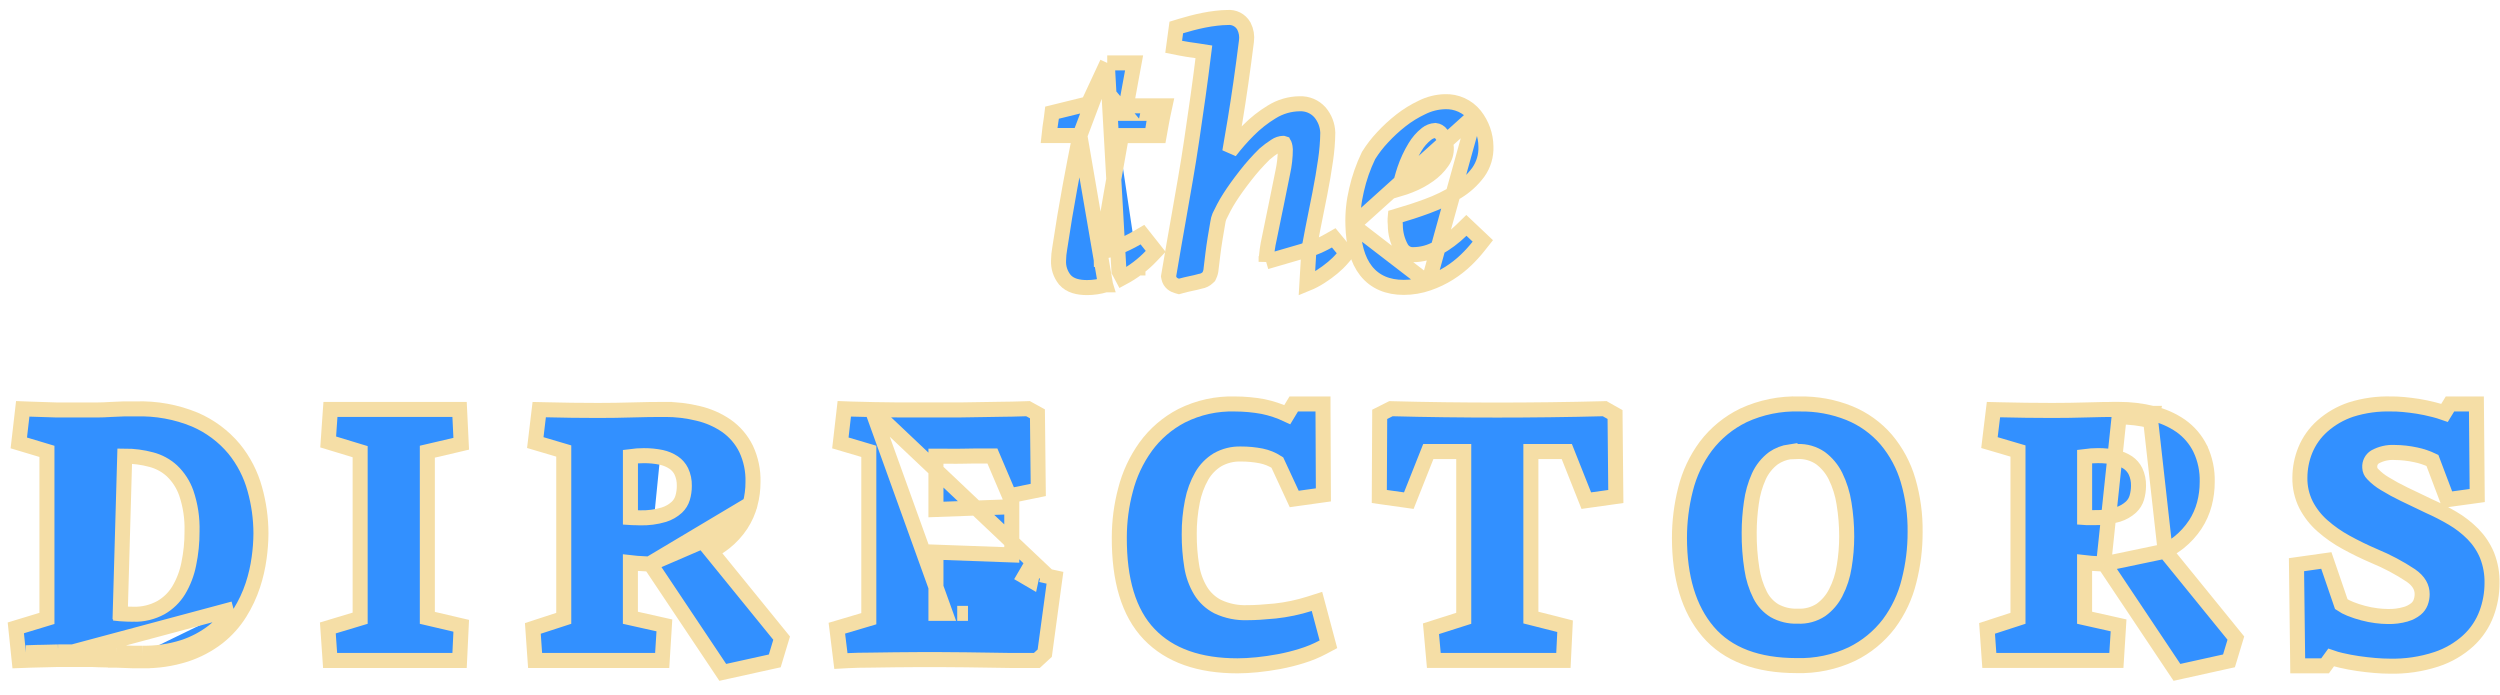<svg width="151" height="42" viewBox="0 0 151 42" fill="none" xmlns="http://www.w3.org/2000/svg">
<path d="M66.877 3.8H67.166H67.954H68.499L68.4 4.336L68.023 6.392H69.799H70.362L70.243 6.943C70.215 7.071 70.189 7.21 70.162 7.361L70.162 7.361L70.08 7.817L70.013 8.19H69.633H67.739C67.525 9.4 67.313 10.601 67.101 11.793C66.901 12.921 66.731 14.05 66.59 15.183C66.871 15.144 67.146 15.073 67.412 14.971C67.844 14.803 68.263 14.601 68.663 14.369L69.003 14.171L69.247 14.479L69.559 14.873L69.803 15.182L69.532 15.467C69.285 15.728 69.017 15.967 68.731 16.184M66.877 3.8L67.585 16.379L67.799 16.78C67.799 16.78 67.799 16.78 67.799 16.78C68.125 16.606 68.436 16.407 68.731 16.184M66.877 3.8L66.755 4.063L65.729 6.267L63.847 6.731L63.543 6.806L63.505 7.117C63.491 7.231 63.48 7.307 63.471 7.344C63.452 7.433 63.436 7.563 63.422 7.682L63.366 8.186H63.873H65.224M66.877 3.8L65.224 8.186M68.731 16.184C68.73 16.184 68.73 16.184 68.73 16.184L68.457 15.822L68.731 16.183C68.731 16.183 68.731 16.184 68.731 16.184ZM69.799 6.846V7.296V7.296V7.3H69.712L69.715 7.281C69.743 7.129 69.77 6.983 69.799 6.846ZM69.799 6.846L69.356 6.75C69.349 6.782 69.342 6.814 69.335 6.846H69.799ZM65.224 8.186C65.015 9.231 64.817 10.261 64.629 11.276C64.408 12.468 64.201 13.713 64.006 15.012C63.963 15.252 63.939 15.494 63.936 15.737C63.916 16.154 64.05 16.564 64.312 16.89L64.317 16.896L64.323 16.902C64.635 17.262 65.136 17.37 65.66 17.37L65.661 17.37C66.038 17.369 66.414 17.313 66.775 17.203M65.224 8.186L66.775 17.203M66.775 17.203C66.774 17.203 66.774 17.203 66.774 17.203L66.643 16.768L66.776 17.203C66.775 17.203 66.775 17.203 66.775 17.203ZM67.478 6.846H67.94L67.561 6.392L67.478 6.846ZM66.074 15.671C66.228 15.672 66.381 15.664 66.534 15.647L66.074 15.671Z" fill="#3290FF" stroke="#F5DEA6" stroke-width="0.908"/>
<path d="M79.059 15.061C79.13 14.668 79.21 14.245 79.3 13.792C79.442 13.091 79.582 12.391 79.719 11.694C79.857 10.992 79.972 10.318 80.064 9.672C80.145 9.129 80.19 8.581 80.198 8.032L80.198 8.021L80.198 8.01C80.183 7.562 80.018 7.133 79.73 6.791L79.725 6.785L79.72 6.779C79.568 6.61 79.379 6.476 79.169 6.387C78.961 6.3 78.737 6.259 78.512 6.267C77.911 6.271 77.322 6.442 76.812 6.76C76.299 7.072 75.826 7.445 75.404 7.871C75.001 8.274 74.625 8.703 74.279 9.156C74.382 8.566 74.489 7.935 74.601 7.262C74.835 5.848 75.064 4.254 75.286 2.482C75.329 2.175 75.276 1.861 75.136 1.584L75.13 1.574L75.124 1.563C75.025 1.39 74.876 1.25 74.698 1.16C74.528 1.075 74.337 1.039 74.147 1.056C73.92 1.059 73.693 1.075 73.467 1.102C73.213 1.131 72.958 1.172 72.706 1.222C72.454 1.272 72.206 1.331 71.965 1.394C71.725 1.457 71.512 1.518 71.327 1.574L71.048 1.659L71.009 1.947L70.947 2.403L70.89 2.826L71.309 2.909C71.61 2.968 71.925 3.017 72.249 3.059C72.407 3.08 72.562 3.102 72.715 3.127C72.594 4.103 72.477 4.997 72.363 5.809C72.233 6.741 72.106 7.62 71.981 8.447L71.981 8.448C71.859 9.273 71.732 10.063 71.601 10.819C71.469 11.579 71.334 12.352 71.196 13.139C71.102 13.66 71.005 14.21 70.906 14.789C70.808 15.367 70.704 15.974 70.595 16.609L70.581 16.691L70.597 16.773C70.656 17.08 70.902 17.218 71.086 17.269L71.209 17.303L71.332 17.269C71.512 17.218 71.701 17.173 71.899 17.131C72.106 17.09 72.307 17.043 72.501 16.989C72.671 16.963 72.828 16.885 72.952 16.765L73.012 16.708L73.047 16.634C73.108 16.506 73.143 16.369 73.151 16.228C73.166 16.101 73.184 15.958 73.203 15.798C73.219 15.667 73.236 15.526 73.254 15.372C73.294 15.038 73.343 14.712 73.397 14.376C73.451 14.04 73.503 13.742 73.551 13.472L73.553 13.461L73.555 13.449C73.571 13.317 73.605 13.188 73.655 13.066C73.717 12.929 73.805 12.755 73.92 12.537C74.029 12.33 74.145 12.134 74.263 11.948C74.517 11.549 74.838 11.1 75.232 10.596L75.233 10.595C75.587 10.139 75.972 9.707 76.384 9.303C76.586 9.128 76.8 8.968 77.026 8.824L77.033 8.819L77.04 8.814C77.18 8.718 77.344 8.663 77.513 8.657C77.531 8.657 77.539 8.659 77.542 8.66C77.543 8.662 77.546 8.665 77.551 8.671C77.575 8.704 77.62 8.803 77.634 9.022C77.631 9.492 77.579 9.959 77.478 10.418L77.478 10.418L77.476 10.427C77.351 11.058 77.215 11.73 77.072 12.421C77.047 12.542 77.022 12.662 76.997 12.781C76.882 13.338 76.771 13.87 76.67 14.377C76.561 14.849 76.496 15.331 76.474 15.815C76.474 15.815 76.474 15.814 76.474 15.814L79.059 15.061ZM79.059 15.061C79.149 15.037 79.238 15.01 79.326 14.978C79.636 14.859 79.937 14.717 80.226 14.553L80.557 14.365L80.8 14.659L81.089 15.009L81.332 15.303L81.084 15.593C80.907 15.801 80.711 15.993 80.501 16.166C80.266 16.362 80.02 16.542 79.762 16.706C79.501 16.875 79.225 17.02 78.937 17.137L79.059 15.061ZM77.541 8.66C77.541 8.66 77.541 8.66 77.542 8.66L77.541 8.66Z" fill="#3290FF" stroke="#F5DEA6" stroke-width="0.908"/>
<path d="M84.526 11.413C84.743 11.349 84.957 11.275 85.167 11.19L85.171 11.189L85.171 11.189C85.571 11.031 85.952 10.826 86.303 10.577L86.305 10.575L86.305 10.575C86.616 10.357 86.886 10.087 87.104 9.776L87.106 9.774L87.106 9.774C87.282 9.525 87.371 9.224 87.357 8.92L87.356 8.909L87.356 8.909C87.35 8.62 87.249 8.341 87.068 8.114L87.061 8.104L87.053 8.094C87.009 8.032 86.953 7.981 86.887 7.944C86.828 7.911 86.763 7.889 86.695 7.881C86.499 7.893 86.311 7.966 86.157 8.091L86.154 8.093L86.154 8.093C85.881 8.312 85.649 8.578 85.47 8.88L85.467 8.885L85.467 8.885C85.21 9.306 85.001 9.755 84.843 10.223L84.526 11.413ZM84.526 11.413C84.606 11.01 84.712 10.612 84.843 10.223L84.526 11.413ZM89.084 6.968L89.084 6.968C89.505 7.503 89.74 8.162 89.75 8.843C89.773 9.404 89.608 9.957 89.281 10.414L89.275 10.422L89.275 10.422C88.931 10.882 88.503 11.273 88.012 11.572C87.442 11.928 86.837 12.222 86.205 12.452C85.607 12.673 84.964 12.884 84.275 13.084C84.271 13.126 84.268 13.168 84.265 13.21C84.259 13.322 84.262 13.436 84.275 13.548L84.277 13.573L84.277 13.597C84.278 14.085 84.403 14.564 84.641 14.989C84.714 15.114 84.819 15.217 84.946 15.286C85.073 15.355 85.218 15.389 85.363 15.382L85.371 15.381L85.38 15.381C85.887 15.376 86.384 15.24 86.823 14.987L86.828 14.984L86.828 14.984C87.349 14.692 87.83 14.333 88.259 13.916L88.57 13.613L88.887 13.912L89.26 14.265L89.562 14.551L89.304 14.877C89.074 15.167 88.825 15.441 88.558 15.698C88.244 16.001 87.9 16.27 87.531 16.502C87.135 16.751 86.711 16.954 86.268 17.106M89.084 6.968L86.267 17.106C86.267 17.106 86.267 17.106 86.268 17.106M89.084 6.968L89.081 6.964C88.864 6.695 88.587 6.48 88.272 6.338C87.958 6.195 87.616 6.128 87.272 6.142C86.79 6.155 86.317 6.274 85.887 6.49C85.434 6.703 85.006 6.967 84.612 7.276C84.216 7.587 83.846 7.928 83.505 8.298C83.195 8.627 82.917 8.986 82.677 9.37L82.663 9.391L82.652 9.414C82.337 10.069 82.096 10.758 81.936 11.467C81.767 12.166 81.693 12.886 81.717 13.605M89.084 6.968L81.717 13.605M86.268 17.106C85.79 17.273 85.288 17.358 84.782 17.358H84.781C83.831 17.358 83.048 17.041 82.509 16.357C81.988 15.695 81.747 14.754 81.717 13.605M86.268 17.106L81.717 13.605" fill="#3290FF" stroke="#F5DEA6" stroke-width="0.908"/>
<path d="M2.615 39.854V39.854C2.376 39.854 2.115 39.864 1.821 39.874C1.744 39.877 1.666 39.88 1.584 39.883L1.161 39.898L1.117 39.477L0.994 38.295L0.955 37.923L1.314 37.814L2.835 37.352V27.262L1.499 26.861L1.135 26.752L1.179 26.374L1.325 25.111L1.373 24.694L1.793 24.71C2.153 24.723 2.456 24.735 2.694 24.739L2.7 24.739L2.7 24.739L3.419 24.762H3.42H3.421H3.422H3.424H3.425H3.426H3.428H3.429H3.43H3.432H3.433H3.434H3.436H3.437H3.438H3.44H3.441H3.442H3.444H3.445H3.446H3.448H3.449H3.45H3.452H3.453H3.454H3.456H3.457H3.458H3.46H3.461H3.462H3.464H3.465H3.466H3.468H3.469H3.47H3.472H3.473H3.474H3.476H3.477H3.478H3.48H3.481H3.482H3.484H3.485H3.486H3.488H3.489H3.49H3.492H3.493H3.494H3.496H3.497H3.498H3.5H3.501H3.502H3.504H3.505H3.506H3.508H3.509H3.51H3.512H3.513H3.514H3.516H3.517H3.518H3.52H3.521H3.522H3.524H3.525H3.526H3.528H3.529H3.53H3.532H3.533H3.534H3.536H3.537H3.538H3.54H3.541H3.542H3.544H3.545H3.546H3.548H3.549H3.55H3.552H3.553H3.554H3.556H3.557H3.558H3.56H3.561H3.562H3.564H3.565H3.566H3.568H3.569H3.57H3.572H3.573H3.574H3.576H3.577H3.578H3.58H3.581H3.582H3.584H3.585H3.586H3.588H3.589H3.59H3.592H3.593H3.594H3.596H3.597H3.598H3.6H3.601H3.602H3.604H3.605H3.606H3.608H3.609H3.61H3.612H3.613H3.614H3.616H3.617H3.618H3.62H3.621H3.622H3.624H3.625H3.626H3.628H3.629H3.63H3.632H3.633H3.634H3.636H3.637H3.638H3.64H3.641H3.642H3.644H3.645H3.646H3.648H3.649H3.65H3.652H3.653H3.654H3.656H3.657H3.658H3.66H3.661H3.662H3.664H3.665H3.666H3.668H3.669H3.67H3.672H3.673H3.674H3.676H3.677H3.678H3.68H3.681H3.682H3.684H3.685H3.686H3.688H3.689H3.69H3.692H3.693H3.694H3.696H3.697H3.698H3.7H3.701H3.702H3.704H3.705H3.706H3.708H3.709H3.71H3.712H3.713H3.714H3.716H3.717H3.718H3.72H3.721H3.722H3.724H3.725H3.726H3.728H3.729H3.73H3.732H3.733H3.734H3.736H3.737H3.738H3.74H3.741H3.742H3.744H3.745H3.746H3.748H3.749H3.75H3.752H3.753H3.754H3.756H3.757H3.758H3.76H3.761H3.762H3.764H3.765H3.766H3.768H3.769H3.77H3.772H3.773H3.774H3.776H3.777H3.778H3.78H3.781H3.782H3.784H3.785H3.786H3.788H3.789H3.79H3.792H3.793H3.794H3.796H3.797H3.798H3.8H3.801H3.802H3.804H3.805H3.806H3.808H3.809H3.81H3.812H3.813H3.814H3.816H3.817H3.818H3.82H3.821H3.822H3.824H3.825H3.826H3.828H3.829H3.83H3.832H3.833H3.834H3.836H3.837H3.838H3.84H3.841H3.842H3.844H3.845H3.846H3.848H3.849H3.85H3.852H3.853H3.854H3.856H3.857H3.858H3.86H3.861H3.862H3.864H3.865H3.866H3.868H3.869H3.87H3.872H3.873H3.874H3.876H3.877H3.878H3.88H3.881H3.882H3.884H3.885H3.886H3.888H3.889H3.89H3.892H3.893H3.894H3.896H3.897H3.898H3.9H3.901H3.902H3.904H3.905H3.906H3.908H3.909H3.91H3.912H3.913H3.914H3.916H3.917H3.918H3.92H3.921H3.922H3.924H3.925H3.926H3.928H3.929H3.93H3.932H3.933H3.934H3.936H3.937H3.938H3.94H3.941H3.942H3.944H3.945H3.946H3.948H3.949H3.95H3.952H3.953H3.954H3.956H3.957H3.958H3.96H3.961H3.962H3.964H3.965H3.966H3.968H3.969H3.97H3.972H3.973H3.974H3.976H3.977H3.978H3.98H3.981H3.982H3.984H3.985H3.986H3.988H3.989H3.99H3.992H3.993H3.994H3.996H3.997H3.998H4H4.001H4.002H4.004H4.005H4.006H4.008H4.009H4.01H4.012H4.013H4.014H4.016H4.017H4.018H4.02H4.021H4.022H4.024H4.025H4.026H4.028H4.029H4.03H4.032H4.033H4.034H4.036H4.037H4.038H4.04H4.041H4.042H4.044H4.045H4.046H4.048H4.049H4.05H4.052H4.053H4.054H4.056H4.057H4.058H4.06H4.061H4.062H4.064H4.065H4.066H4.068H4.069H4.07H4.072H4.073H4.074H4.076H4.077H4.078H4.08H4.081H4.082H4.084H4.085H4.086H4.088H4.089H4.09H4.092H4.093H4.094H4.841H4.843H4.845H4.848H4.85H4.852H4.854H4.857H4.859H4.861H4.863H4.866H4.868H4.87H4.872H4.875H4.877H4.879H4.881H4.884H4.886H4.888H4.89H4.892H4.895H4.897H4.899H4.901H4.904H4.906H4.908H4.91H4.913H4.915H4.917H4.919H4.921H4.924H4.926H4.928H4.93H4.933H4.935H4.937H4.939H4.941H4.944H4.946H4.948H4.95H4.953H4.955H4.957H4.959H4.961H4.964H4.966H4.968H4.97H4.972H4.975H4.977H4.979H4.981H4.983H4.986H4.988H4.99H4.992H4.994H4.997H4.999H5.001H5.003H5.005H5.008H5.01H5.012H5.014H5.016H5.019H5.021H5.023H5.025H5.027H5.03H5.032H5.034H5.036H5.038H5.04H5.043H5.045H5.047H5.049H5.051H5.054H5.056H5.058H5.06H5.062H5.064H5.067H5.069H5.071H5.073H5.075H5.077H5.08H5.082H5.084H5.086H5.088H5.09H5.093H5.095H5.097H5.099H5.101H5.103H5.106H5.108H5.11H5.112H5.114H5.116H5.118H5.121H5.123H5.125H5.127H5.129H5.131H5.134H5.136H5.138H5.14H5.142H5.144H5.146H5.149H5.151H5.153H5.155H5.157H5.159H5.161H5.164H5.166H5.168H5.17H5.172H5.174H5.176H5.178H5.181H5.183H5.185H5.187H5.189H5.191H5.193H5.195H5.198H5.2H5.202H5.204H5.206H5.208H5.21H5.212H5.215H5.217H5.219H5.221H5.223H5.225H5.227H5.229H5.231H5.234H5.236H5.238H5.24H5.242H5.244H5.246H5.248H5.25H5.252H5.255H5.257H5.259H5.261H5.263H5.265H5.267H5.269H5.271H5.273H5.276H5.278H5.28H5.282H5.284H5.286H5.288H5.29H5.292H5.294H5.296H5.298H5.301H5.303H5.305H5.307H5.309H5.311H5.313H5.315H5.317H5.319H5.321H5.323H5.325H5.328H5.33H5.332H5.334H5.336H5.338H5.34H5.342H5.344H5.346H5.348H5.35H5.352H5.354H5.356H5.358H5.361H5.363H5.365H5.367H5.369H5.371H5.373H5.375H5.377H5.379H5.381H5.383H5.385H5.387H5.389H5.391H5.393H5.395H5.397H5.399H5.401H5.404H5.406H5.408H5.41H5.412H5.414H5.416H5.418H5.42H5.422H5.424H5.426H5.428H5.43H5.432H5.434H5.436H5.438H5.44H5.442H5.444H5.446H5.448H5.45H5.452H5.454H5.456H5.458H5.46H5.462H5.464H5.466H5.468H5.47H5.472H5.474H5.476H5.478H5.48H5.482H5.484H5.486H5.488H5.49H5.492H5.494H5.496H5.498H5.5H5.502H5.504H5.506H5.508H5.51H5.512H5.514H5.516H5.518H5.52H5.522H5.524H5.526H5.528H5.53H5.532H5.534H5.536H5.538H5.54H5.542H5.544H5.546H5.548H5.55H5.552H5.554H5.556H5.558H5.56H5.562H5.564H5.566H5.568H5.57H5.572H5.574H5.576H5.578H5.58H5.581H5.583H5.585H5.587H5.589H5.591H5.593H5.595H5.597H5.599H5.601H5.603H5.605H5.607H5.609H5.611H5.613H5.615H5.617H5.619H5.621H5.622H5.624H5.626H5.628H5.63H5.632H5.634H5.636H5.638H5.64H5.642H5.644H5.646H5.648H5.65H5.651H5.653H5.655H5.657H5.659H5.661H5.663H5.665H5.667H5.669H5.671H5.673H5.675H5.676H5.678H5.68H5.682H5.684H5.686H5.688H5.69H5.692H5.694H5.696H5.697H5.699H5.701H5.703H5.705H5.707H5.709H5.711H5.713H5.715H5.717H5.718H5.72H5.722H5.724H5.726H5.728H5.73H5.732H5.734H5.735H5.737H5.739H5.741H5.743H5.745H5.747H5.749H5.751H5.752H5.754H5.756H5.758H5.76H5.762H5.764H5.766H5.767H5.769H5.771H5.773H5.775H5.777H5.779H5.781H5.782H5.784H5.786H5.788H5.79H5.792H5.794H5.795H5.797H5.799H5.801H5.803H5.805H5.807H5.808H5.81H5.812H5.814H5.816H5.818H5.819H5.821H5.823H5.825H5.827H5.829H5.831H5.832H5.834H5.836H5.838H5.84H5.842H5.843H5.845H5.847H5.849H5.851H5.853H5.854H5.856H5.858H5.86H5.862H5.864H5.865H5.867H5.869H5.871H5.873H5.874H5.876H5.878H5.88H5.882H5.884H5.885C6.14 24.762 6.375 24.749 6.605 24.736C6.641 24.734 6.677 24.732 6.712 24.73C6.971 24.717 7.221 24.705 7.468 24.698C7.636 24.693 7.814 24.695 7.984 24.697C8.062 24.697 8.138 24.698 8.211 24.698C9.43 24.659 10.643 24.879 11.77 25.344L11.777 25.347L11.777 25.347C12.687 25.74 13.492 26.339 14.129 27.097L14.134 27.102L14.134 27.102C14.719 27.819 15.147 28.651 15.391 29.543C15.635 30.412 15.759 31.31 15.761 32.213L15.761 32.216C15.758 32.711 15.721 33.205 15.652 33.696C15.576 34.258 15.449 34.812 15.271 35.35L15.271 35.35C15.078 35.934 14.816 36.493 14.49 37.014M2.615 39.854L14.105 36.774M2.615 39.854L2.627 39.854L3.513 39.831M2.615 39.854V39.4M14.49 37.014C14.49 37.014 14.49 37.014 14.49 37.014L14.105 36.774M14.49 37.014C14.49 37.014 14.49 37.014 14.49 37.014L14.105 36.774M14.49 37.014C14.137 37.581 13.688 38.082 13.164 38.495L13.16 38.499L13.16 38.499C12.576 38.948 11.92 39.295 11.22 39.524L11.217 39.525L11.216 39.525C10.368 39.796 9.48 39.926 8.589 39.908M14.105 36.774C13.78 37.296 13.366 37.758 12.883 38.139C12.34 38.557 11.73 38.88 11.079 39.093C10.276 39.349 9.436 39.471 8.593 39.455M8.589 39.908H8.593V39.455M8.589 39.908C8.588 39.908 8.586 39.908 8.584 39.908L8.593 39.455M8.589 39.908H8.002H7.993L7.985 39.908L6.994 39.872M8.593 39.455H8.002L7.007 39.418M6.994 39.872L6.997 39.872L7.007 39.418M6.994 39.872L6.991 39.872L7.007 39.418M6.994 39.872L5.993 39.849L5.981 39.849L5.981 39.849C5.671 39.833 5.458 39.831 5.339 39.831H4.365H4.364H4.362H4.36H4.358H4.357H4.355H4.353H4.352H4.35H4.348H4.347H4.345H4.343H4.342H4.34H4.338H4.336H4.335H4.333H4.331H4.33H4.328H4.326H4.325H4.323H4.321H4.32H4.318H4.316H4.314H4.313H4.311H4.309H4.308H4.306H4.304H4.303H4.301H4.299H4.298H4.296H4.294H4.292H4.291H4.289H4.287H4.286H4.284H4.282H4.281H4.279H4.277H4.276H4.274H4.272H4.27H4.269H4.267H4.265H4.264H4.262H4.26H4.259H4.257H4.255H4.254H4.252H4.25H4.249H4.247H4.245H4.243H4.242H4.24H4.238H4.237H4.235H4.233H4.232H4.23H4.228H4.227H4.225H4.223H4.221H4.22H4.218H4.216H4.215H4.213H4.211H4.21H4.208H4.206H4.205H4.203H4.201H4.2H4.198H4.196H4.194H4.193H4.191H4.189H4.188H4.186H4.184H4.183H4.181H4.179H4.178H4.176H4.174H4.173H4.171H4.169H4.167H4.166H4.164H4.162H4.161H4.159H4.157H4.156H4.154H4.152H4.151H4.149H4.147H4.146H4.144H4.142H4.141H4.139H4.137H4.135H4.134H4.132H4.13H4.129H4.127H4.125H4.124H4.122H4.12H4.119H4.117H4.115H4.114H4.112H4.11H4.108H4.107H4.105H4.103H4.102H4.1H4.098H4.097H4.095H4.093H4.092H4.09H4.088H4.087H4.085H4.083H4.082H4.08H4.078H4.077H4.075H4.073H4.071H4.07H4.068H4.066H4.065H4.063H4.061H4.06H4.058H4.056H4.055H4.053H4.051H4.05H4.048H4.046H4.045H4.043H4.041H4.039H4.038H4.036H4.034H4.033H4.031H4.029H4.028H4.026H4.024H4.023H4.021H4.019H4.018H4.016H4.014H4.013H4.011H4.009H4.008H4.006H4.004H4.003H4.001H3.999H3.997H3.996H3.994H3.992H3.991H3.989H3.987H3.986H3.984H3.982H3.981H3.979H3.977H3.976H3.974H3.972H3.971H3.969H3.967H3.966H3.964H3.962H3.961H3.959H3.957H3.956H3.954H3.952H3.95H3.949H3.947H3.945H3.944H3.942H3.94H3.939H3.937H3.935H3.934H3.932H3.93H3.929H3.927H3.925H3.924H3.922H3.92H3.919H3.917H3.915H3.914H3.912H3.91H3.909H3.907H3.905H3.904H3.902H3.9H3.899H3.897H3.895H3.893H3.892H3.89H3.888H3.887H3.885H3.883H3.882H3.88H3.878H3.877H3.875H3.873H3.872H3.87H3.868H3.867H3.865H3.863H3.862H3.86H3.858H3.857H3.855H3.853H3.852H3.85H3.848H3.847H3.845H3.843H3.842H3.84H3.838H3.837H3.835H3.833H3.832H3.83H3.828H3.827H3.825H3.823H3.822H3.82H3.818H3.817H3.815H3.813H3.812H3.81H3.808H3.807H3.805H3.803H3.801H3.8H3.798H3.796H3.795H3.793H3.791H3.79H3.788H3.786H3.785H3.783H3.781H3.78H3.778H3.776H3.775H3.773H3.771H3.77H3.768H3.766H3.765H3.763H3.761H3.76H3.758H3.756H3.755H3.753H3.751H3.75H3.748H3.746H3.745H3.743H3.741H3.74H3.738H3.736H3.735H3.733H3.731H3.73H3.728H3.726H3.725H3.723H3.721H3.72H3.718H3.716H3.715H3.713H3.711H3.71H3.708H3.706H3.705H3.703H3.701H3.7H3.698H3.696H3.695H3.693H3.691H3.69H3.688H3.686H3.685H3.683H3.681H3.68H3.678H3.676H3.675H3.673H3.671H3.67H3.668H3.666H3.665H3.663H3.662H3.66H3.658H3.657H3.655H3.653H3.652H3.65H3.648H3.647H3.645H3.643H3.642H3.64H3.638H3.637H3.635H3.633H3.632H3.63H3.628H3.627H3.625H3.623H3.622H3.62H3.618H3.617H3.615H3.613H3.612H3.61H3.608H3.607H3.605H3.603H3.602H3.6H3.598H3.597H3.595H3.593H3.592H3.59H3.588H3.587H3.585H3.583H3.582H3.58H3.578H3.577H3.575H3.574H3.572H3.57H3.569H3.567H3.565H3.564H3.562H3.56H3.559H3.557H3.555H3.554H3.552H3.55H3.549H3.547H3.545H3.544H3.542H3.54H3.539H3.537H3.535H3.534H3.532H3.53H3.529H3.527H3.525H3.524H3.522H3.521H3.519H3.517H3.516H3.514H3.513M7.007 39.418L6.004 39.395C5.685 39.38 5.464 39.377 5.339 39.377H4.365H3.507M3.513 39.831L3.519 39.831L3.507 39.377M3.513 39.831H3.512H3.511H3.509H3.507V39.377M3.507 39.377L2.615 39.4M2.615 39.4C2.367 39.4 2.095 39.41 1.799 39.421C1.724 39.424 1.647 39.427 1.568 39.429L2.615 39.4ZM7.261 37.069L7.264 37.07C7.553 37.09 7.815 37.1 8.05 37.1H8.062L8.062 37.101C8.638 37.116 9.208 36.978 9.715 36.703C10.154 36.452 10.523 36.094 10.788 35.663C11.082 35.171 11.29 34.632 11.4 34.069L11.401 34.064L11.401 34.064C11.535 33.422 11.601 32.767 11.599 32.111L11.599 32.103L11.599 32.095C11.622 31.309 11.505 30.526 11.252 29.781C11.072 29.269 10.774 28.807 10.38 28.434C10.027 28.113 9.602 27.883 9.141 27.762L9.138 27.761L9.138 27.761C8.614 27.62 8.075 27.549 7.533 27.549H7.533L7.261 37.069ZM7.261 37.069C7.138 37.062 7.015 37.049 6.892 37.031L7.261 37.069Z" fill="#3290FF" stroke="#F5DEA6" stroke-width="0.908"/>
<path d="M27.325 39.893H27.758L27.779 39.46L27.84 38.175L27.858 37.797L27.49 37.711L25.811 37.318V27.282L27.49 26.889L27.858 26.802L27.84 26.425L27.779 25.162L27.758 24.73H27.325H20.382H19.959L19.929 25.152L19.847 26.334L19.822 26.694L20.168 26.799L21.753 27.282V37.34L20.149 37.823L19.802 37.928L19.827 38.289L19.909 39.47L19.938 39.893H20.361H27.325Z" fill="#3290FF" stroke="#F5DEA6" stroke-width="0.908"/>
<path d="M39.225 34.069L39.212 34.068L38.487 34.027C38.35 34.02 38.213 34.007 38.076 33.99V37.314L39.752 37.689L40.129 37.774L40.105 38.161L40.023 39.467L39.997 39.892H39.57H32.743H32.32L32.29 39.471L32.209 38.31L32.184 37.956L32.521 37.846L34.051 37.348V27.241L32.699 26.841L32.331 26.732L32.377 26.352L32.52 25.15L32.569 24.741L32.981 24.75C33.561 24.764 34.078 24.774 34.531 24.78C34.984 24.786 35.513 24.79 36.119 24.791C36.833 24.791 37.517 24.78 38.177 24.76C38.846 24.739 39.504 24.73 40.159 24.73M39.225 34.069L45.312 30.438C45.425 30.006 45.482 29.561 45.481 29.115C45.5 28.425 45.358 27.74 45.065 27.114L45.065 27.114L45.062 27.107C44.79 26.554 44.384 26.078 43.88 25.723L43.88 25.723L43.875 25.719C43.358 25.366 42.78 25.111 42.17 24.97C41.512 24.808 40.837 24.727 40.159 24.73M39.225 34.069H39.238M39.225 34.069H39.238M40.159 24.73C40.159 24.73 40.158 24.73 40.158 24.73L40.16 25.184V24.73C40.159 24.73 40.159 24.73 40.159 24.73ZM39.238 34.069H39.284L43.483 40.353L43.655 40.611L43.958 40.544L46.536 39.975L46.796 39.918L46.873 39.663L47.141 38.773L47.211 38.543L47.059 38.356L42.943 33.292C43.238 33.144 43.518 32.966 43.778 32.76L43.779 32.759C44.158 32.456 44.487 32.097 44.755 31.693L44.757 31.689M39.238 34.069L44.757 31.689M44.757 31.689C45.008 31.305 45.195 30.882 45.312 30.438L44.757 31.689ZM41.333 29.337L41.333 29.337L41.333 29.35C41.334 29.596 41.299 29.841 41.229 30.076C41.164 30.292 41.044 30.486 40.88 30.64C40.654 30.846 40.386 30.999 40.094 31.089C39.633 31.226 39.153 31.29 38.672 31.277L38.672 31.277H38.66C38.621 31.277 38.576 31.275 38.511 31.273C38.5 31.272 38.489 31.272 38.477 31.271C38.399 31.269 38.306 31.266 38.2 31.265C38.159 31.264 38.119 31.263 38.078 31.26V27.577C38.347 27.541 38.617 27.522 38.888 27.522L38.89 27.522C39.245 27.52 39.599 27.555 39.946 27.626C40.213 27.683 40.468 27.791 40.695 27.943C40.889 28.075 41.046 28.256 41.15 28.466C41.278 28.738 41.34 29.037 41.333 29.337Z" fill="#3290FF" stroke="#F5DEA6" stroke-width="0.908"/>
<path d="M63.31 34.808L63.72 34.897L63.663 35.312L63.124 39.29L63.102 39.452L62.981 39.563L62.754 39.773L62.624 39.892H62.447H62.444H62.441H62.438H62.435H62.432H62.429H62.426H62.423H62.42H62.417H62.414H62.412H62.409H62.406H62.403H62.4H62.397H62.394H62.391H62.388H62.385H62.383H62.38H62.377H62.374H62.371H62.368H62.365H62.362H62.359H62.356H62.353H62.35H62.348H62.345H62.342H62.339H62.336H62.333H62.33H62.327H62.324H62.322H62.319H62.316H62.313H62.31H62.307H62.304H62.301H62.298H62.295H62.293H62.29H62.287H62.284H62.281H62.278H62.275H62.272H62.27H62.267H62.264H62.261H62.258H62.255H62.252H62.249H62.246H62.244H62.241H62.238H62.235H62.232H62.229H62.226H62.224H62.221H62.218H62.215H62.212H62.209H62.206H62.203H62.2H62.198H62.195H62.192H62.189H62.186H62.183H62.18H62.178H62.175H62.172H62.169H62.166H62.163H62.16H62.158H62.155H62.152H62.149H62.146H62.143H62.14H62.138H62.135H62.132H62.129H62.126H62.123H62.12H62.118H62.115H62.112H62.109H62.106H62.103H62.101H62.098H62.095H62.092H62.089H62.086H62.084H62.081H62.078H62.075H62.072H62.069H62.066H62.064H62.061H62.058H62.055H62.052H62.05H62.047H62.044H62.041H62.038H62.035H62.032H62.03H62.027H62.024H62.021H62.018H62.016H62.013H62.01H62.007H62.004H62.002H61.999H61.996H61.993H61.99H61.987H61.985H61.982H61.979H61.976H61.973H61.971H61.968H61.965H61.962H61.959H61.956H61.954H61.951H61.948H61.945H61.942H61.94H61.937H61.934H61.931H61.928H61.926H61.923H61.92H61.917H61.914H61.912H61.909H61.906H61.903H61.9H61.898H61.895H61.892H61.889H61.886H61.884H61.881H61.878H61.875H61.873H61.87H61.867H61.864H61.861H61.858H61.856H61.853H61.85H61.847H61.845H61.842H61.839H61.836H61.834H61.831H61.828H61.825H61.822H61.82H61.817H61.814H61.811H61.809H61.806H61.803H61.8H61.797H61.795H61.792H61.789H61.786H61.784H61.781H61.778H61.775H61.773H61.77H61.767H61.764H61.761H61.759H61.756H61.753H61.75H61.748H61.745H61.742H61.739H61.737H61.734H61.731H61.728H61.726H61.723H61.72H61.717H61.715H61.712H61.709H61.706H61.704H61.701H61.698H61.695H61.693H61.69H61.687H61.684H61.682H61.679H61.676H61.673H61.671H61.668H61.665H61.663H61.66H61.657H61.654H61.652H61.649H61.646H61.643H61.641H61.638H61.635H61.632H61.63H61.627H61.624H61.621H61.619H61.616H61.613H61.611H61.608H61.605H61.602H61.6H61.597H61.594H61.592H61.589H61.586H61.583H61.581H61.578H61.575H61.572H61.57H61.567H61.564H61.562H61.559H61.556H61.554H61.551H61.548H61.545H61.543H61.54H61.537H61.535H61.532H61.529H61.526H61.524H61.521H61.518H61.516H61.513H61.51H61.508H61.505H61.502H61.499H61.497H61.494H61.491H61.489H61.486H61.483H61.481H61.478H61.475H61.473H61.47H61.467H61.465H61.462H61.459H61.456H61.454H61.451H61.448H61.446H61.443H61.44H61.438H61.435H61.432H61.43H61.427H61.424H61.422H61.419H61.416H61.414H61.411H61.408H61.406H61.403H61.4H61.398H61.395H61.392H61.389H61.387H61.384H61.382H61.379H61.376H61.373H61.371H61.368H61.365H61.363H61.36H61.358H61.355H61.352H61.35H61.347H61.344H61.342H61.339H61.336H61.334H61.331H61.328H61.326H61.323H61.32H61.318H61.315H61.312H61.31H61.307H61.304H61.302H61.299H61.297H61.294H61.291H61.289H61.286H61.283H61.281H61.278H61.275H61.273H61.27H61.267H61.265H61.262H61.26H61.257H61.254H61.252H61.249H61.246H61.244H61.241H61.239H61.236H61.233H61.231H61.228H61.225H61.223H61.22H61.218H61.215H61.212H61.21H61.207H61.204H61.202H61.199H61.197H61.194H61.191H61.189H61.186H61.183H61.181H61.178H61.176H61.173H61.17H61.168H61.165H61.163H61.16H61.157H61.155H61.152H61.15H61.147H61.144H61.142H61.139H61.136H61.134H61.131H61.129H61.126H61.123H61.121H61.118H61.116H61.113H61.11H61.108H61.105H61.103H61.1H61.097H61.095H61.092H61.09H61.087H61.084H61.082H61.079H61.077H61.074H61.072H61.069H61.066H61.064H61.061H61.059H61.056H61.053H61.051H61.048H61.046H61.043H61.041H61.038H61.031L61.031 39.892L59.705 39.872L59.704 39.872L58.329 39.852C57.852 39.852 57.331 39.848 56.766 39.84H55.522C55.051 39.84 54.563 39.844 54.058 39.851L54.058 39.851L52.542 39.872L52.536 39.872V39.872C52.045 39.872 51.604 39.883 51.213 39.903L50.79 39.926L50.738 39.505L50.593 38.324L50.546 37.943L50.914 37.834L52.476 37.37V27.261L51.124 26.861L50.758 26.753L50.802 26.374L50.947 25.109L50.995 24.691L51.416 24.707C51.755 24.721 52.175 24.732 52.67 24.739L63.31 34.808ZM63.31 34.808L63.214 35.251L63.31 34.808ZM58.463 37.048H58.465H58.466H58.463ZM58.463 37.048H58.46M58.463 37.048H58.46M58.46 37.048H58.458M58.46 37.048H58.458M58.458 37.048H58.455M58.458 37.048H58.455M58.455 37.048H58.452M58.455 37.048H58.452M58.452 37.048H58.449M58.452 37.048H58.449M58.449 37.048H58.446M58.449 37.048H58.446M58.446 37.048H58.444M58.446 37.048H58.444M58.444 37.048H58.441M58.444 37.048H58.441M58.441 37.048H58.438M58.441 37.048H58.438M58.438 37.048H58.435M58.438 37.048H58.435M58.435 37.048H58.432M58.435 37.048H58.432M58.432 37.048H58.43M58.432 37.048H58.43M58.43 37.048H58.427M58.43 37.048H58.427M58.427 37.048H58.424M58.427 37.048H58.424M58.424 37.048H58.421M58.424 37.048H58.421M58.421 37.048H58.419M58.421 37.048H58.419M58.419 37.048H58.416M58.419 37.048H58.416M58.416 37.048H58.413M58.416 37.048H58.413M58.413 37.048H58.41M58.413 37.048H58.41M58.41 37.048H58.407M58.41 37.048H58.407M58.407 37.048H58.405M58.407 37.048H58.405M58.405 37.048H58.402M58.405 37.048H58.402M58.402 37.048H58.399M58.402 37.048H58.399M58.399 37.048H58.396M58.399 37.048H58.396M58.396 37.048H58.394M58.396 37.048H58.394M58.394 37.048H58.391M58.394 37.048H58.391M58.391 37.048H58.388M58.391 37.048H58.388M58.388 37.048H58.385M58.388 37.048H58.385M58.385 37.048H58.383M58.385 37.048H58.383M58.383 37.048H58.38M58.383 37.048H58.38M58.38 37.048H58.377M58.38 37.048H58.377M58.377 37.048H58.374M58.377 37.048H58.374M58.374 37.048H58.371M58.374 37.048H58.371M58.371 37.048H58.369M58.371 37.048H58.369M58.369 37.048H58.366M58.369 37.048H58.366M58.366 37.048H58.363M58.366 37.048H58.363M58.363 37.048H58.36M58.363 37.048H58.36M58.36 37.048H58.358M58.36 37.048H58.358M58.358 37.048H58.355M58.358 37.048H58.355M58.355 37.048H58.352M58.355 37.048H58.352M58.352 37.048H58.349M58.352 37.048H58.349M58.349 37.048H58.346M58.349 37.048H58.346M58.346 37.048H58.344M58.346 37.048H58.344M58.344 37.048H58.341M58.344 37.048H58.341M58.341 37.048H58.338M58.341 37.048H58.338M58.338 37.048H58.335M58.338 37.048H58.335M58.335 37.048H58.333M58.335 37.048H58.333M58.333 37.048H58.33M58.333 37.048H58.33M58.33 37.048H58.327M58.33 37.048H58.327M58.327 37.048H58.324M58.327 37.048H58.324M58.324 37.048H58.322M58.324 37.048H58.322M58.322 37.048H58.319M58.322 37.048H58.319M58.319 37.048H58.316M58.319 37.048H58.316M58.316 37.048H58.313M58.316 37.048H58.313M58.313 37.048H58.31M58.313 37.048H58.31M58.31 37.048H58.308M58.31 37.048H58.308M58.308 37.048H58.305M58.308 37.048H58.305M58.305 37.048H58.302M58.305 37.048H58.302M58.302 37.048H58.299M58.302 37.048H58.299M58.299 37.048H58.297M58.299 37.048H58.297M58.297 37.048H58.294M58.297 37.048H58.294M58.294 37.048H58.291M58.294 37.048H58.291M58.291 37.048H58.288M58.291 37.048H58.288M58.288 37.048H58.286M58.288 37.048H58.286M58.286 37.048H58.283M58.286 37.048H58.283M58.283 37.048H58.28M58.283 37.048H58.28M58.28 37.048H58.277M58.28 37.048H58.277M58.277 37.048H58.275M58.277 37.048H58.275M58.275 37.048H58.272M58.275 37.048H58.272M58.272 37.048H58.269M58.272 37.048H58.269M58.269 37.048H58.266M58.269 37.048H58.266M58.266 37.048H58.264M58.266 37.048H58.264M58.264 37.048H58.261M58.264 37.048H58.261M58.261 37.048H58.258M58.261 37.048H58.258M58.258 37.048H58.255M58.258 37.048H58.255M58.255 37.048H58.252M58.255 37.048H58.252M58.252 37.048H58.25M58.252 37.048H58.25M58.25 37.048H58.247M58.25 37.048H58.247M58.247 37.048H58.244M58.247 37.048H58.244M58.244 37.048H58.242M58.244 37.048H58.242M58.242 37.048H58.239M58.242 37.048H58.239M58.239 37.048H58.236M58.239 37.048H58.236M58.236 37.048H58.233M58.236 37.048H58.233M58.233 37.048H58.23M58.233 37.048H58.23M58.23 37.048H58.228M58.23 37.048H58.228M58.228 37.048H58.225M58.228 37.048H58.225M58.225 37.048H58.222M58.225 37.048H58.222M58.222 37.048H58.219M58.222 37.048H58.219M58.219 37.048H58.217M58.219 37.048H58.217M58.217 37.048H58.214M58.217 37.048H58.214M58.214 37.048H58.211M58.214 37.048H58.211M58.211 37.048H58.209M58.211 37.048H58.209M58.209 37.048H58.206M58.209 37.048H58.206M58.206 37.048H58.203M58.206 37.048H58.203M58.203 37.048H58.2M58.203 37.048H58.2M58.2 37.048H58.197M58.2 37.048H58.197M58.197 37.048H58.195M58.197 37.048H58.195M58.195 37.048H58.192M58.195 37.048H58.192M58.192 37.048H58.189M58.192 37.048H58.189M58.189 37.048H58.187M58.189 37.048H58.187M58.187 37.048H58.184M58.187 37.048H58.184M58.184 37.048H58.181M58.184 37.048H58.181M58.181 37.048H58.178M58.181 37.048H58.178M58.178 37.048H58.176M58.178 37.048H58.176M58.176 37.048H58.173M58.176 37.048H58.173M58.173 37.048H58.17M58.173 37.048H58.17M58.17 37.048H58.167M58.17 37.048H58.167M58.167 37.048H58.165M58.167 37.048H58.165M58.165 37.048H58.162M58.165 37.048H58.162M58.162 37.048H58.159M58.162 37.048H58.159M58.159 37.048H58.156M58.159 37.048H58.156M58.156 37.048H58.154M58.156 37.048H58.154M58.154 37.048H58.151M58.154 37.048H58.151M58.151 37.048H58.148M58.151 37.048H58.148M58.148 37.048H58.145M58.148 37.048H58.145M58.145 37.048H58.143M58.145 37.048H58.143M58.143 37.048H58.14M58.143 37.048H58.14M58.14 37.048H58.137M58.14 37.048H58.137M58.137 37.048H58.135M58.137 37.048H58.135M58.135 37.048H58.132M58.135 37.048H58.132M58.132 37.048H58.129M58.132 37.048H58.129M58.129 37.048H58.126M58.129 37.048H58.126M58.126 37.048H58.124M58.126 37.048H58.124M58.124 37.048H58.121M58.124 37.048H58.121M58.121 37.048H58.118M58.121 37.048H58.118M58.118 37.048H58.115M58.118 37.048H58.115M58.115 37.048H58.113M58.115 37.048H58.113M58.113 37.048H58.11M58.113 37.048H58.11M58.11 37.048H58.107M58.11 37.048H58.107M58.107 37.048H58.105M58.107 37.048H58.105M58.105 37.048H58.102M58.105 37.048H58.102M58.102 37.048H58.099M58.102 37.048H58.099M58.099 37.048H58.096M58.099 37.048H58.096M58.096 37.048H58.094M58.096 37.048H58.094M58.094 37.048H58.091M58.094 37.048H58.091M58.091 37.048H58.088M58.091 37.048H58.088M58.088 37.048H58.086M58.088 37.048H58.086M58.086 37.048H58.083M58.086 37.048H58.083M58.083 37.048H58.08M58.083 37.048H58.08M58.08 37.048H58.077M58.08 37.048H58.077M58.077 37.048H58.075M58.077 37.048H58.075M58.075 37.048H58.072M58.075 37.048H58.072M58.072 37.048H58.069M58.072 37.048H58.069M58.069 37.048H58.066M58.069 37.048H58.066M58.066 37.048H58.064M58.066 37.048H58.064M58.064 37.048H58.061M58.064 37.048H58.061M58.061 37.048H58.058M58.061 37.048H58.058M58.058 37.048H58.056M58.058 37.048H58.056M58.056 37.048H58.053M58.056 37.048H58.053M58.053 37.048H58.05M58.053 37.048H58.05M58.05 37.048H58.047M58.05 37.048H58.047M58.047 37.048H58.045M58.047 37.048H58.045M58.045 37.048H58.042M58.045 37.048H58.042M58.042 37.048H58.039M58.042 37.048H58.039M58.039 37.048H58.036M58.039 37.048H58.036M58.036 37.048H58.034M58.036 37.048H58.034M58.034 37.048H58.031M58.034 37.048H58.031M58.031 37.048H58.028M58.031 37.048H58.028M58.028 37.048H58.026M58.028 37.048H58.026M58.026 37.048H58.023M58.026 37.048H58.023M58.023 37.048H58.02M58.023 37.048H58.02M58.02 37.048H58.017M58.02 37.048H58.017M58.017 37.048H58.015M58.017 37.048H58.015M58.015 37.048H58.012M58.015 37.048H58.012M58.012 37.048H58.009M58.012 37.048H58.009M58.009 37.048H58.007M58.009 37.048H58.007M58.007 37.048H58.004M58.007 37.048H58.004M58.004 37.048H58.001M58.004 37.048H58.001M58.001 37.048H57.998M58.001 37.048H57.998M57.998 37.048H57.996M57.998 37.048H57.996M57.996 37.048H57.993M57.996 37.048H57.993M57.993 37.048H57.99M57.993 37.048H57.99M57.99 37.048H57.988M57.99 37.048H57.988M57.988 37.048H57.985M57.988 37.048H57.985M57.985 37.048H57.982M57.985 37.048H57.982M57.982 37.048H57.98M57.982 37.048H57.98M57.98 37.048H57.977M57.98 37.048H57.977M57.977 37.048H57.974M57.977 37.048H57.974M57.974 37.048H57.971M57.974 37.048H57.971M57.971 37.048H57.969M57.971 37.048H57.969M57.969 37.048H57.966M57.969 37.048H57.966M57.966 37.048H57.963M57.966 37.048H57.963M57.963 37.048H57.961M57.963 37.048H57.961M57.961 37.048H57.958M57.961 37.048H57.958M57.958 37.048H57.955M57.958 37.048H57.955M57.955 37.048H57.953M57.955 37.048H57.953M57.953 37.048H57.95M57.953 37.048H57.95M57.95 37.048H57.947M57.95 37.048H57.947M57.947 37.048H57.944M57.947 37.048H57.944M57.944 37.048H57.942M57.944 37.048H57.942M57.942 37.048H57.939M57.942 37.048H57.939M57.939 37.048H57.936M57.939 37.048H57.936M57.936 37.048H57.934M57.936 37.048H57.934M57.934 37.048H57.931M57.934 37.048H57.931M57.931 37.048H57.928M57.931 37.048H57.928M57.928 37.048H57.926M57.928 37.048H57.926M57.926 37.048H57.923M57.926 37.048H57.923M57.923 37.048H57.92M57.923 37.048H57.92M57.92 37.048H57.917M57.92 37.048H57.917M57.917 37.048H57.915M57.917 37.048H57.915M57.915 37.048H57.912M57.915 37.048H57.912M57.912 37.048H57.909M57.912 37.048H57.909M57.909 37.048H57.907M57.909 37.048H57.907M57.907 37.048H57.904M57.907 37.048H57.904M57.904 37.048H57.901M57.904 37.048H57.901M57.901 37.048H57.899M57.901 37.048H57.899M57.899 37.048H57.896M57.899 37.048H57.896M57.896 37.048H57.893M57.896 37.048H57.893M57.893 37.048H57.891M57.893 37.048H57.891M57.891 37.048H57.888M57.891 37.048H57.888M57.888 37.048H57.885M57.888 37.048H57.885M57.885 37.048H57.883M57.885 37.048H57.883M57.883 37.048H57.88M57.883 37.048H57.88M57.88 37.048H57.877M57.88 37.048H57.877M57.877 37.048H57.874M57.877 37.048H57.874M57.874 37.048H57.872M57.874 37.048H57.872M57.872 37.048H57.869M57.872 37.048H57.869M57.869 37.048H57.866M57.869 37.048H57.866M57.866 37.048H57.864M57.866 37.048H57.864M57.864 37.048H57.861M57.864 37.048H57.861M57.861 37.048H57.858M57.861 37.048H57.858M57.858 37.048H57.856M57.858 37.048H57.856M57.856 37.048H57.853M57.856 37.048H57.853M57.853 37.048H57.85M57.853 37.048H57.85M57.85 37.048H57.848M57.85 37.048H57.848M57.848 37.048H57.845M57.848 37.048H57.845M57.845 37.048H57.842M57.845 37.048H57.842M57.842 37.048H57.84M57.842 37.048H57.84M57.84 37.048H57.837M57.84 37.048H57.837M57.837 37.048H57.834M57.837 37.048H57.834M57.834 37.048H57.832M57.834 37.048H57.832M57.832 37.048H57.829M57.832 37.048H57.829M57.829 37.048H57.826M57.829 37.048H57.826M57.826 37.048H57.824M57.826 37.048H57.824M57.824 37.048H57.821M57.824 37.048H57.821M57.821 37.048H57.818M57.821 37.048H57.818M57.818 37.048H57.816H57.818ZM54.184 24.759L52.67 24.739L57.103 37.048H56.531V33.351L60.642 33.5L61.112 33.517V33.046V31.078V30.607L60.642 30.624L56.531 30.773V27.554H56.969C57.087 27.554 57.212 27.555 57.34 27.556C57.613 27.559 57.904 27.561 58.194 27.553C58.608 27.542 59.003 27.542 59.384 27.542H59.941L60.821 29.608L60.966 29.949L61.329 29.875L62.344 29.668L62.711 29.593L62.707 29.218L62.664 25.261L62.661 24.996L62.429 24.868L62.201 24.743L62.093 24.683L61.969 24.687C61.855 24.69 61.742 24.693 61.631 24.697C61.273 24.708 60.937 24.718 60.617 24.718V24.718L60.61 24.718L59.335 24.739L58.065 24.759H58.063H58.061H58.058H58.056H58.053H58.05H58.048H58.045H58.043H58.04H58.038H58.035H58.033H58.03H58.028H58.025H58.022H58.02H58.017H58.015H58.012H58.01H58.007H58.005H58.002H57.999H57.997H57.994H57.992H57.989H57.987H57.984H57.981H57.979H57.976H57.974H57.971H57.969H57.966H57.964H57.961H57.959H57.956H57.953H57.951H57.948H57.946H57.943H57.941H57.938H57.936H57.933H57.93H57.928H57.925H57.923H57.92H57.918H57.915H57.913H57.91H57.907H57.905H57.902H57.9H57.897H57.895H57.892H57.889H57.887H57.884H57.882H57.879H57.877H57.874H57.872H57.869H57.867H57.864H57.861H57.859H57.856H57.854H57.851H57.849H57.846H57.843H57.841H57.838H57.836H57.833H57.831H57.828H57.825H57.823H57.82H57.818H57.815H57.813H57.81H57.807H57.805H57.802H57.8H57.797H57.795H57.792H57.789H57.787H57.784H57.782H57.779H57.777H57.774H57.772H57.769H57.766H57.764H57.761H57.759H57.756H57.754H57.751H57.748H57.746H57.743H57.741H57.738H57.736H57.733H57.73H57.728H57.725H57.723H57.72H57.718H57.715H57.712H57.71H57.707H57.705H57.702H57.699H57.697H57.694H57.692H57.689H57.687H57.684H57.681H57.679H57.676H57.674H57.671H57.668H57.666H57.663H57.661H57.658H57.656H57.653H57.65H57.648H57.645H57.643H57.64H57.637H57.635H57.632H57.63H57.627H57.624H57.622H57.619H57.617H57.614H57.612H57.609H57.606H57.604H57.601H57.599H57.596H57.593H57.591H57.588H57.586H57.583H57.581H57.578H57.575H57.573H57.57H57.568H57.565H57.562H57.56H57.557H57.554H57.552H57.549H57.547H57.544H57.541H57.539H57.536H57.534H57.531H57.529H57.526H57.523H57.521H57.518H57.516H57.513H57.51H57.508H57.505H57.502H57.5H57.497H57.495H57.492H57.489H57.487H57.484H57.482H57.479H57.477H57.474H57.471H57.469H57.466H57.463H57.461H57.458H57.456H57.453H57.45H57.448H57.445H57.443H57.44H57.437H57.435H57.432H57.429H57.427H57.424H57.422H57.419H57.416H57.414H57.411H57.409H57.406H57.403H57.401H57.398H57.395H57.393H57.39H57.388H57.385H57.382H57.38H57.377H57.374H57.372H57.369H57.367H57.364H57.361H57.359H57.356H57.353H57.351H57.348H57.346H57.343H57.34H57.338H57.335H57.333H57.33H57.327H57.325H57.322H57.319H57.317H57.314H57.312H57.309H57.306H57.304H57.301H57.298H57.296H57.293H57.29H57.288H57.285H57.282H57.28H57.277H57.275H57.272H57.269H57.267H57.264H57.261H57.259H57.256H57.254H57.251H57.248H57.245H57.243H57.24H57.238H57.235H57.232H57.23H57.227H57.224H57.222H57.219H57.216H57.214H57.211H57.209H57.206H57.203H57.2H57.198H57.195H57.193H57.19H57.187H57.185H57.182H57.179H57.177H57.174H57.171H57.169H57.166H57.163H57.161H57.158H57.155H57.153H57.15H57.147H57.145H57.142H57.139H57.137H57.134H57.132H57.129H57.126H57.123H57.121H57.118H57.115H57.113H57.11H57.108H57.105H57.102H57.099H57.097H57.094H57.092H57.089H57.086H57.084H57.081H57.078H57.075H57.073H57.07H57.067H57.065H57.062H57.059H57.057H57.054H57.051H57.049H57.046H57.043H57.041H57.038H57.035H57.033H57.03H57.027H57.025H57.022H57.019H57.017H57.014H57.011H57.008H57.006H57.003H57H56.998H56.995H56.992H56.99H56.987H56.984H56.982H56.979H56.976H56.974H56.971H56.968H56.965H56.963H56.96H56.957H56.955H56.952H56.949H56.947H56.944H56.941H56.938H56.936H56.933H56.93H56.928H56.925H56.922H56.919H56.917H56.914H56.911H56.909H56.906H56.903H56.901H56.898H56.895H56.892H56.89H56.887H56.884H56.882H56.879H56.876H56.873H56.871H56.868H56.865H56.863H56.86H56.857H56.854H56.852H56.849H56.846H56.844H56.841H56.838H56.835H56.833H56.83H56.827H56.825H56.822H56.819H56.816H56.814H56.811H56.808H56.805H56.803H56.8H56.797H56.794H56.792H56.789H56.786H56.784H56.781H56.778H56.775H56.773H56.77H56.767H56.764H56.762H56.759H56.756H56.754H56.751H56.748H56.745H56.742H56.74H56.737H56.734H56.731H56.729H56.726H56.723H55.631H55.628H55.626H55.623H55.62H55.618H55.615H55.612H55.61H55.607H55.605H55.602H55.599H55.597H55.594H55.591H55.589H55.586H55.583H55.581H55.578H55.575H55.573H55.57H55.567H55.565H55.562H55.559H55.557H55.554H55.551H55.549H55.546H55.543H55.541H55.538H55.535H55.533H55.53H55.527H55.525H55.522H55.519H55.517H55.514H55.511H55.509H55.506H55.503H55.501H55.498H55.495H55.493H55.49H55.487H55.485H55.482H55.479H55.477H55.474H55.471H55.468H55.466H55.463H55.46H55.458H55.455H55.452H55.45H55.447H55.444H55.442H55.439H55.436H55.434H55.431H55.428H55.425H55.423H55.42H55.417H55.415H55.412H55.409H55.407H55.404H55.401H55.398H55.396H55.393H55.39H55.388H55.385H55.382H55.379H55.377H55.374H55.371H55.368H55.366H55.363H55.36H55.358H55.355H55.352H55.349H55.347H55.344H55.341H55.339H55.336H55.333H55.33H55.328H55.325H55.322H55.319H55.317H55.314H55.311H55.309H55.306H55.303H55.3H55.298H55.295H55.292H55.289H55.287H55.284H55.281H55.279H55.276H55.273H55.27H55.267H55.265H55.262H55.259H55.257H55.254H55.251H55.248H55.245H55.243H55.24H55.237H55.234H55.232H55.229H55.226H55.224H55.221H55.218H55.215H55.212H55.21H55.207H55.204H55.201H55.199H55.196H55.193H55.19H55.188H55.185H55.182H55.179H55.177H55.174H55.171H55.168H55.166H55.163H55.16H55.157H55.154H55.152H55.149H55.146H55.143H55.141H55.138H55.135H55.132H55.129H55.127H55.124H55.121H55.118H55.115H55.113H55.11H55.107H55.104H55.102H55.099H55.096H55.093H55.09H55.088H55.085H55.082H55.079H55.076H55.074H55.071H55.068H55.065H55.062H55.06H55.057H55.054H55.051H55.048H55.046H55.043H55.04H55.037H55.034H55.032H55.029H55.026H55.023H55.02H55.017H55.015H55.012H55.009H55.006H55.004H55.001H54.998H54.995H54.992H54.989H54.987H54.984H54.981H54.978H54.975H54.972H54.97H54.967H54.964H54.961H54.958H54.956H54.953H54.95H54.947H54.944H54.941H54.939H54.936H54.933H54.93H54.927H54.924H54.922H54.919H54.916H54.913H54.91H54.907H54.904H54.902H54.899H54.896H54.893H54.89H54.888H54.885H54.882H54.879H54.876H54.873H54.87H54.867H54.865H54.862H54.859H54.856H54.853H54.85H54.848H54.845H54.842H54.839H54.836H54.833H54.83H54.828H54.825H54.822H54.819H54.816H54.813H54.81H54.807H54.805H54.802H54.799H54.796H54.793H54.79H54.788H54.785H54.782H54.779H54.776H54.773H54.77H54.767H54.764H54.762H54.759H54.756H54.753H54.75H54.747H54.744H54.742H54.739H54.736H54.733H54.73H54.727H54.724H54.721H54.718H54.715H54.713H54.71H54.707H54.704H54.701H54.698H54.695H54.692H54.69H54.687H54.684H54.681H54.678H54.675H54.672H54.669H54.666H54.663H54.66H54.658H54.655H54.652H54.649H54.646H54.643H54.64H54.637H54.634H54.632H54.629H54.626H54.623H54.62H54.617H54.614H54.611H54.608H54.605H54.602H54.599H54.596H54.594H54.591H54.588H54.585H54.582H54.579H54.576H54.573H54.57H54.567H54.564H54.562H54.559H54.556H54.553H54.55H54.547H54.544H54.541H54.538H54.535H54.532H54.529H54.526H54.523H54.52H54.517H54.515H54.512H54.509H54.506H54.503H54.5H54.497H54.494H54.491H54.488H54.485H54.482H54.479H54.476H54.473H54.47H54.468H54.465H54.462H54.459H54.456H54.453H54.45H54.447H54.444H54.441H54.438H54.435H54.432H54.429H54.426H54.423H54.42H54.417H54.414H54.411H54.408H54.405H54.403H54.4H54.397H54.394H54.391H54.388H54.385H54.382H54.379H54.376H54.373H54.37H54.367H54.364H54.361H54.358H54.355H54.352H54.349H54.346H54.343H54.34H54.337H54.334H54.331H54.328H54.325H54.322H54.319H54.316H54.313H54.31H54.307H54.304H54.301H54.298H54.295H54.292H54.289H54.286H54.283H54.28H54.277H54.274H54.272H54.269H54.266H54.263H54.26H54.257H54.254H54.251H54.248H54.245H54.242H54.239H54.236H54.233H54.23H54.227H54.224H54.221H54.218H54.215H54.212H54.208H54.205H54.202H54.199H54.196H54.193H54.19H54.187H54.184H54.184ZM62.365 34.603L62.043 34.533L61.877 34.818L62.269 35.047L62.365 34.603Z" fill="#3290FF" stroke="#F5DEA6" stroke-width="0.908"/>
<path d="M69.192 26.988L69.192 26.988L69.191 26.991C68.631 27.773 68.221 28.652 67.983 29.584C67.733 30.52 67.607 31.485 67.606 32.454C67.595 35.02 68.165 37.004 69.409 38.305C70.65 39.603 72.456 40.216 74.744 40.216C75.103 40.216 75.493 40.194 75.925 40.152L75.927 40.152C76.362 40.108 76.806 40.044 77.259 39.96L77.261 39.96C77.726 39.872 78.186 39.757 78.637 39.615C79.08 39.48 79.509 39.302 79.918 39.084L80.236 38.914L80.143 38.566L79.668 36.784L79.545 36.325L79.092 36.469C78.416 36.683 77.721 36.829 77.016 36.905C76.342 36.972 75.794 37.005 75.374 37.005H75.365L75.356 37.005C74.731 37.031 74.11 36.905 73.545 36.638C73.118 36.418 72.76 36.084 72.511 35.673C72.24 35.218 72.059 34.714 71.979 34.19L71.979 34.19L71.978 34.187C71.877 33.554 71.827 32.914 71.83 32.272L71.829 32.268C71.826 31.606 71.889 30.946 72.017 30.296L72.017 30.296L72.017 30.294C72.122 29.75 72.314 29.227 72.587 28.745C72.817 28.347 73.142 28.013 73.534 27.773C73.964 27.529 74.452 27.407 74.946 27.422L74.953 27.422L74.96 27.422C75.369 27.421 75.777 27.46 76.178 27.538C76.524 27.609 76.854 27.744 77.15 27.935L78.03 29.833L78.171 30.138L78.505 30.091L79.54 29.946L79.933 29.891L79.931 29.494L79.91 24.852L79.909 24.4H79.457H78.398H78.142L78.01 24.619L77.753 25.044C77.285 24.824 76.793 24.66 76.285 24.555L76.285 24.555L76.274 24.553C75.72 24.452 75.157 24.401 74.594 24.4C73.48 24.367 72.375 24.61 71.378 25.108L71.378 25.108L71.371 25.111C70.509 25.56 69.764 26.202 69.192 26.988Z" fill="#3290FF" stroke="#F5DEA6" stroke-width="0.908"/>
<path d="M97.032 24.746L96.922 24.683L96.796 24.687C95.803 24.714 94.743 24.734 93.617 24.748C92.49 24.762 91.429 24.768 90.436 24.768C89.404 24.768 88.339 24.762 87.242 24.748C86.146 24.734 85.108 24.714 84.129 24.687L84.015 24.684L83.912 24.735L83.583 24.901L83.334 25.026L83.333 25.305L83.312 29.592L83.31 29.988L83.703 30.044L84.738 30.189L85.092 30.239L85.224 29.907L86.27 27.272H88.41V37.346L86.778 37.866L86.431 37.977L86.464 38.339L86.566 39.477L86.603 39.89H87.018H93.998H94.43L94.451 39.458L94.513 38.195L94.531 37.825L94.171 37.733L92.465 37.301V27.272H94.634L95.681 29.907L95.813 30.239L96.166 30.189L97.201 30.044L97.596 29.988L97.592 29.59L97.551 25.3L97.549 25.038L97.321 24.91L97.032 24.746Z" fill="#3290FF" stroke="#F5DEA6" stroke-width="0.908"/>
<path d="M114.089 37.676L114.089 37.676L114.093 37.67C114.666 36.897 115.079 36.018 115.307 35.084C115.553 34.121 115.676 33.132 115.673 32.139C115.687 31.082 115.543 30.03 115.248 29.017L115.248 29.016C114.983 28.111 114.533 27.272 113.926 26.551L113.926 26.551L113.922 26.546C113.317 25.848 112.557 25.302 111.702 24.953L111.702 24.953L111.7 24.952C110.745 24.568 109.724 24.381 108.696 24.4C107.525 24.362 106.361 24.599 105.298 25.09L105.298 25.09L105.289 25.095C104.403 25.527 103.63 26.163 103.033 26.948L103.033 26.948L103.03 26.953C102.454 27.731 102.038 28.616 101.805 29.557C101.561 30.517 101.438 31.505 101.439 32.496L101.439 32.497C101.444 34.87 101.998 36.774 103.165 38.147C104.353 39.544 106.168 40.201 108.511 40.202C109.663 40.236 110.807 39.998 111.851 39.508L111.851 39.508L111.858 39.505C112.733 39.076 113.497 38.45 114.089 37.676ZM107.115 27.675C107.415 27.469 107.757 27.336 108.114 27.285V27.289L108.584 27.271C109.073 27.253 109.554 27.393 109.957 27.669C110.34 27.955 110.65 28.327 110.862 28.755C111.117 29.276 111.291 29.832 111.38 30.405L111.38 30.405L111.38 30.409C111.487 31.066 111.541 31.732 111.541 32.398V32.398C111.541 33.008 111.49 33.617 111.39 34.219L111.39 34.219L111.389 34.224C111.305 34.769 111.135 35.297 110.885 35.787L110.884 35.788C110.673 36.206 110.365 36.567 109.985 36.841C109.573 37.109 109.087 37.241 108.596 37.217L108.577 37.216L108.558 37.217C108.077 37.234 107.6 37.119 107.178 36.885C106.811 36.66 106.513 36.337 106.317 35.952C106.064 35.45 105.894 34.91 105.812 34.353L105.812 34.353L105.812 34.349C105.699 33.626 105.645 32.894 105.651 32.162L105.651 32.16C105.653 31.565 105.696 30.97 105.781 30.38L105.781 30.38L105.782 30.374C105.853 29.82 106.007 29.28 106.236 28.771C106.433 28.338 106.735 27.962 107.115 27.675Z" fill="#3290FF" stroke="#F5DEA6" stroke-width="0.908"/>
<path d="M127.058 34.067L127.045 34.066L126.32 34.025C126.182 34.018 126.045 34.005 125.909 33.988V37.312L127.584 37.687L127.962 37.772L127.938 38.159L127.856 39.465L127.829 39.89H127.403H120.578H120.155L120.125 39.468L120.043 38.308L120.018 37.954L120.356 37.844L121.886 37.346V27.241L120.531 26.841L120.163 26.733L120.209 26.351L120.355 25.15L120.405 24.741L120.816 24.751C121.396 24.764 121.913 24.774 122.366 24.78C122.819 24.786 123.348 24.79 123.954 24.791C124.668 24.791 125.352 24.78 126.012 24.76C126.681 24.739 127.338 24.728 127.995 24.728M127.058 34.067L127.995 25.182M127.058 34.067H127.071H127.117L131.315 40.353L131.488 40.611L131.791 40.544L134.371 39.973L134.631 39.916L134.708 39.661L134.976 38.771L135.046 38.541L134.894 38.354L130.778 33.289M127.058 34.067L130.778 33.289M127.995 24.728V25.182M127.995 24.728C127.994 24.728 127.994 24.728 127.994 24.728L127.995 25.182M127.995 24.728C128.672 24.727 129.347 24.807 130.004 24.968M127.995 25.182C128.636 25.181 129.276 25.257 129.899 25.409M130.004 24.968C130.004 24.967 130.003 24.967 130.002 24.967L129.899 25.409M130.004 24.968C130.615 25.109 131.193 25.363 131.71 25.717L131.715 25.721L131.715 25.721C132.219 26.076 132.625 26.552 132.896 27.105L132.9 27.112L132.9 27.113C133.193 27.738 133.335 28.423 133.316 29.113C133.317 29.559 133.26 30.004 133.147 30.436C133.03 30.88 132.843 31.303 132.592 31.688L132.589 31.691L132.589 31.691C132.321 32.094 131.992 32.454 131.615 32.757L131.612 32.759L131.612 32.759C131.352 32.964 131.072 33.142 130.778 33.289M130.004 24.968C130.005 24.968 130.006 24.968 130.007 24.968L129.899 25.409M129.899 25.409L130.778 33.289M129.166 29.335L129.166 29.335L129.166 29.346C129.165 29.589 129.13 29.83 129.062 30.063C128.997 30.278 128.877 30.472 128.713 30.626C128.486 30.832 128.217 30.986 127.924 31.076C127.464 31.213 126.985 31.276 126.505 31.264L126.505 31.264H126.493H126.492H126.491H126.491H126.49H126.489H126.489H126.488H126.487H126.487H126.486H126.485H126.485H126.484H126.483H126.483H126.482H126.481H126.481H126.48H126.479H126.479H126.478H126.477H126.477H126.476H126.475H126.475H126.474H126.473H126.473H126.472H126.471H126.471H126.47H126.469H126.468H126.468H126.467H126.466H126.466H126.465H126.464H126.464H126.463H126.462H126.462H126.461H126.46H126.459H126.459H126.458H126.457H126.457H126.456H126.455H126.455H126.454H126.453H126.452H126.452H126.451H126.45H126.45H126.449H126.448H126.447H126.447H126.446H126.445H126.444H126.444H126.443H126.442H126.442H126.441H126.44H126.439H126.439H126.438H126.437H126.436H126.436H126.435H126.434H126.434H126.433H126.432H126.431H126.431H126.43H126.429H126.428H126.428H126.427H126.426H126.425H126.425H126.424H126.423H126.422H126.422H126.421H126.42H126.419H126.419H126.418H126.417H126.416H126.416H126.415H126.414H126.413H126.412H126.412H126.411H126.41H126.409H126.409H126.408H126.407H126.406H126.406H126.405H126.404H126.403H126.402H126.402H126.401H126.4H126.399H126.399H126.398H126.397H126.396H126.395H126.395H126.394H126.393H126.392H126.391H126.391H126.39H126.389H126.388H126.387H126.387H126.386H126.385H126.384H126.383H126.383H126.382H126.381H126.38H126.379H126.379H126.378H126.377H126.376H126.375H126.375H126.374H126.373H126.372H126.371H126.37H126.37H126.369H126.368H126.367H126.366H126.366H126.365H126.364H126.363H126.362H126.361H126.361H126.36H126.359H126.358H126.357H126.356H126.356H126.355H126.354H126.353H126.352H126.351H126.351H126.35H126.349H126.348H126.347H126.346H126.345H126.345H126.344H126.343H126.342H126.341H126.34H126.339H126.339H126.338H126.337H126.336H126.335H126.334H126.333H126.333H126.332H126.331H126.33H126.329H126.328H126.327H126.327H126.326H126.325H126.324H126.323H126.322H126.321H126.32H126.32H126.319H126.318H126.317H126.316H126.315H126.314H126.313H126.312H126.312H126.311H126.31H126.309H126.308H126.307H126.306H126.305H126.304H126.304H126.303H126.302H126.301H126.3H126.299H126.298H126.297H126.296H126.295H126.295H126.294H126.293H126.292H126.291H126.29H126.289H126.288H126.287H126.286H126.285H126.284H126.284H126.283H126.282H126.281H126.28H126.279H126.278H126.277H126.276H126.275H126.274H126.273H126.272H126.271H126.271H126.27H126.269H126.268H126.267H126.266H126.265H126.264H126.263H126.262H126.261H126.26H126.259H126.258H126.257H126.256H126.255H126.255H126.254H126.253H126.252H126.251H126.25H126.249H126.248H126.247H126.246H126.245H126.244H126.243H126.242H126.241H126.24H126.239H126.238H126.237H126.236H126.235H126.234H126.233H126.232H126.231H126.23H126.229H126.228H126.227H126.226H126.226H126.225H126.224H126.223H126.222H126.221H126.22H126.219H126.218H126.217H126.216H126.215H126.214H126.213H126.212H126.211H126.21H126.209H126.208H126.207H126.206H126.205H126.204H126.203H126.202H126.201H126.2H126.199H126.198H126.197H126.196H126.195H126.194H126.193H126.192H126.19H126.189H126.188H126.187H126.186H126.185H126.184H126.183H126.182H126.181H126.18H126.179H126.178H126.177H126.176H126.175H126.174H126.173H126.172H126.171H126.17H126.169H126.168H126.167H126.166H126.165H126.164H126.163H126.162H126.161H126.159H126.158H126.157H126.156H126.155H126.154H126.153H126.152H126.151H126.15H126.149H126.148H126.147H126.146H126.145H126.144H126.143H126.141H126.14H126.139H126.138H126.137H126.136H126.135H126.134H126.133H126.132H126.131H126.13H126.129H126.128H126.126H126.125H126.124H126.123H126.122H126.121H126.12H126.119H126.118H126.117H126.116H126.115H126.113H126.112H126.111H126.11H126.109H126.108H126.107H126.106H126.105H126.104H126.102H126.101H126.1H126.099H126.098H126.097H126.096H126.095H126.094H126.092H126.091H126.09H126.089H126.088H126.087H126.086H126.085H126.084H126.082H126.081H126.08H126.079H126.078H126.077H126.076H126.075H126.073H126.072H126.071H126.07H126.069H126.068H126.067H126.065H126.064H126.063H126.062H126.061H126.06H126.059H126.057H126.056H126.055H126.054H126.053H126.052H126.051H126.049H126.048H126.047H126.046H126.045H126.044H126.042H126.041H126.04H126.039H126.038H126.037H126.035H126.034H126.033H126.032C125.992 31.262 125.952 31.261 125.911 31.258V27.575C126.179 27.539 126.45 27.52 126.721 27.52L126.722 27.52C127.073 27.518 127.423 27.553 127.766 27.624L127.767 27.624C128.039 27.68 128.297 27.788 128.529 27.941C128.722 28.073 128.879 28.254 128.983 28.464C129.111 28.736 129.173 29.034 129.166 29.335Z" fill="#3290FF" stroke="#F5DEA6" stroke-width="0.908"/>
<path d="M147.01 24.744L147.01 24.744L147.008 24.744C146.673 24.659 146.35 24.59 146.036 24.54C145.746 24.493 145.481 24.465 145.224 24.438C145.203 24.436 145.183 24.434 145.163 24.432C144.862 24.4 144.621 24.4 144.44 24.4C143.616 24.375 142.794 24.488 142.008 24.735L142.008 24.735L142 24.737C141.361 24.951 140.771 25.291 140.267 25.739L140.267 25.739C139.819 26.138 139.467 26.634 139.239 27.189L139.239 27.189L139.238 27.192C139.025 27.718 138.915 28.281 138.913 28.85C138.903 29.417 139.029 29.978 139.282 30.486L139.282 30.486L139.285 30.493C139.535 30.974 139.872 31.405 140.28 31.762C140.714 32.144 141.19 32.477 141.698 32.753C142.257 33.061 142.831 33.341 143.418 33.591L143.418 33.591L143.422 33.593C144.189 33.91 144.924 34.301 145.616 34.76C146.106 35.102 146.298 35.475 146.298 35.889V35.889C146.298 36.062 146.266 36.234 146.204 36.395C146.145 36.545 146.049 36.677 145.925 36.78C145.744 36.925 145.535 37.033 145.312 37.098L145.31 37.098C144.961 37.199 144.598 37.246 144.235 37.237L144.235 37.237L144.228 37.237C143.997 37.235 143.766 37.219 143.536 37.189L143.533 37.188C143.268 37.155 143.005 37.104 142.746 37.034L142.746 37.034L142.742 37.033C142.471 36.963 142.206 36.876 141.947 36.772L141.947 36.772L141.943 36.77C141.757 36.697 141.58 36.604 141.415 36.493L140.632 34.208L140.51 33.853L140.139 33.905L139.104 34.051L138.708 34.107L138.713 34.506L138.777 39.767L138.782 40.216H139.231H140.202H140.434L140.57 40.029L140.8 39.712C140.996 39.781 141.196 39.839 141.399 39.884C141.732 39.961 142.072 40.027 142.418 40.077C142.758 40.126 143.097 40.166 143.43 40.194C143.76 40.222 144.058 40.236 144.32 40.236C145.284 40.261 146.245 40.12 147.162 39.82L147.163 39.82C147.88 39.583 148.539 39.197 149.097 38.689L149.097 38.689L149.1 38.685C149.586 38.233 149.96 37.673 150.19 37.05C150.407 36.467 150.518 35.851 150.519 35.23C150.532 34.654 150.43 34.081 150.219 33.545L150.219 33.545L150.216 33.536C150.016 33.059 149.727 32.624 149.365 32.255L149.365 32.255L149.363 32.253C148.996 31.884 148.583 31.564 148.134 31.301C147.672 31.029 147.195 30.783 146.706 30.567C146.4 30.415 146.093 30.27 145.801 30.132C145.599 30.036 145.404 29.944 145.221 29.855L145.219 29.854C144.814 29.66 144.42 29.445 144.037 29.211L144.037 29.211L144.031 29.207C143.765 29.051 143.523 28.858 143.311 28.634L143.306 28.628L143.3 28.623C143.199 28.523 143.14 28.388 143.134 28.246L143.134 28.237L143.133 28.228C143.124 28.103 143.149 27.977 143.206 27.866C143.262 27.756 143.346 27.664 143.45 27.599C143.804 27.404 144.205 27.31 144.609 27.328L144.617 27.328L144.626 27.329C145.061 27.331 145.495 27.38 145.92 27.473L145.92 27.473L145.924 27.474C146.268 27.546 146.602 27.659 146.918 27.81L147.686 29.841L147.814 30.18L148.173 30.13L149.228 29.985L149.624 29.93L149.62 29.531L149.579 24.85L149.575 24.4H149.125H148.233H147.979L147.846 24.616L147.649 24.938C147.439 24.864 147.226 24.799 147.01 24.744Z" fill="#3290FF" stroke="#F5DEA6" stroke-width="0.908"/>
</svg>
